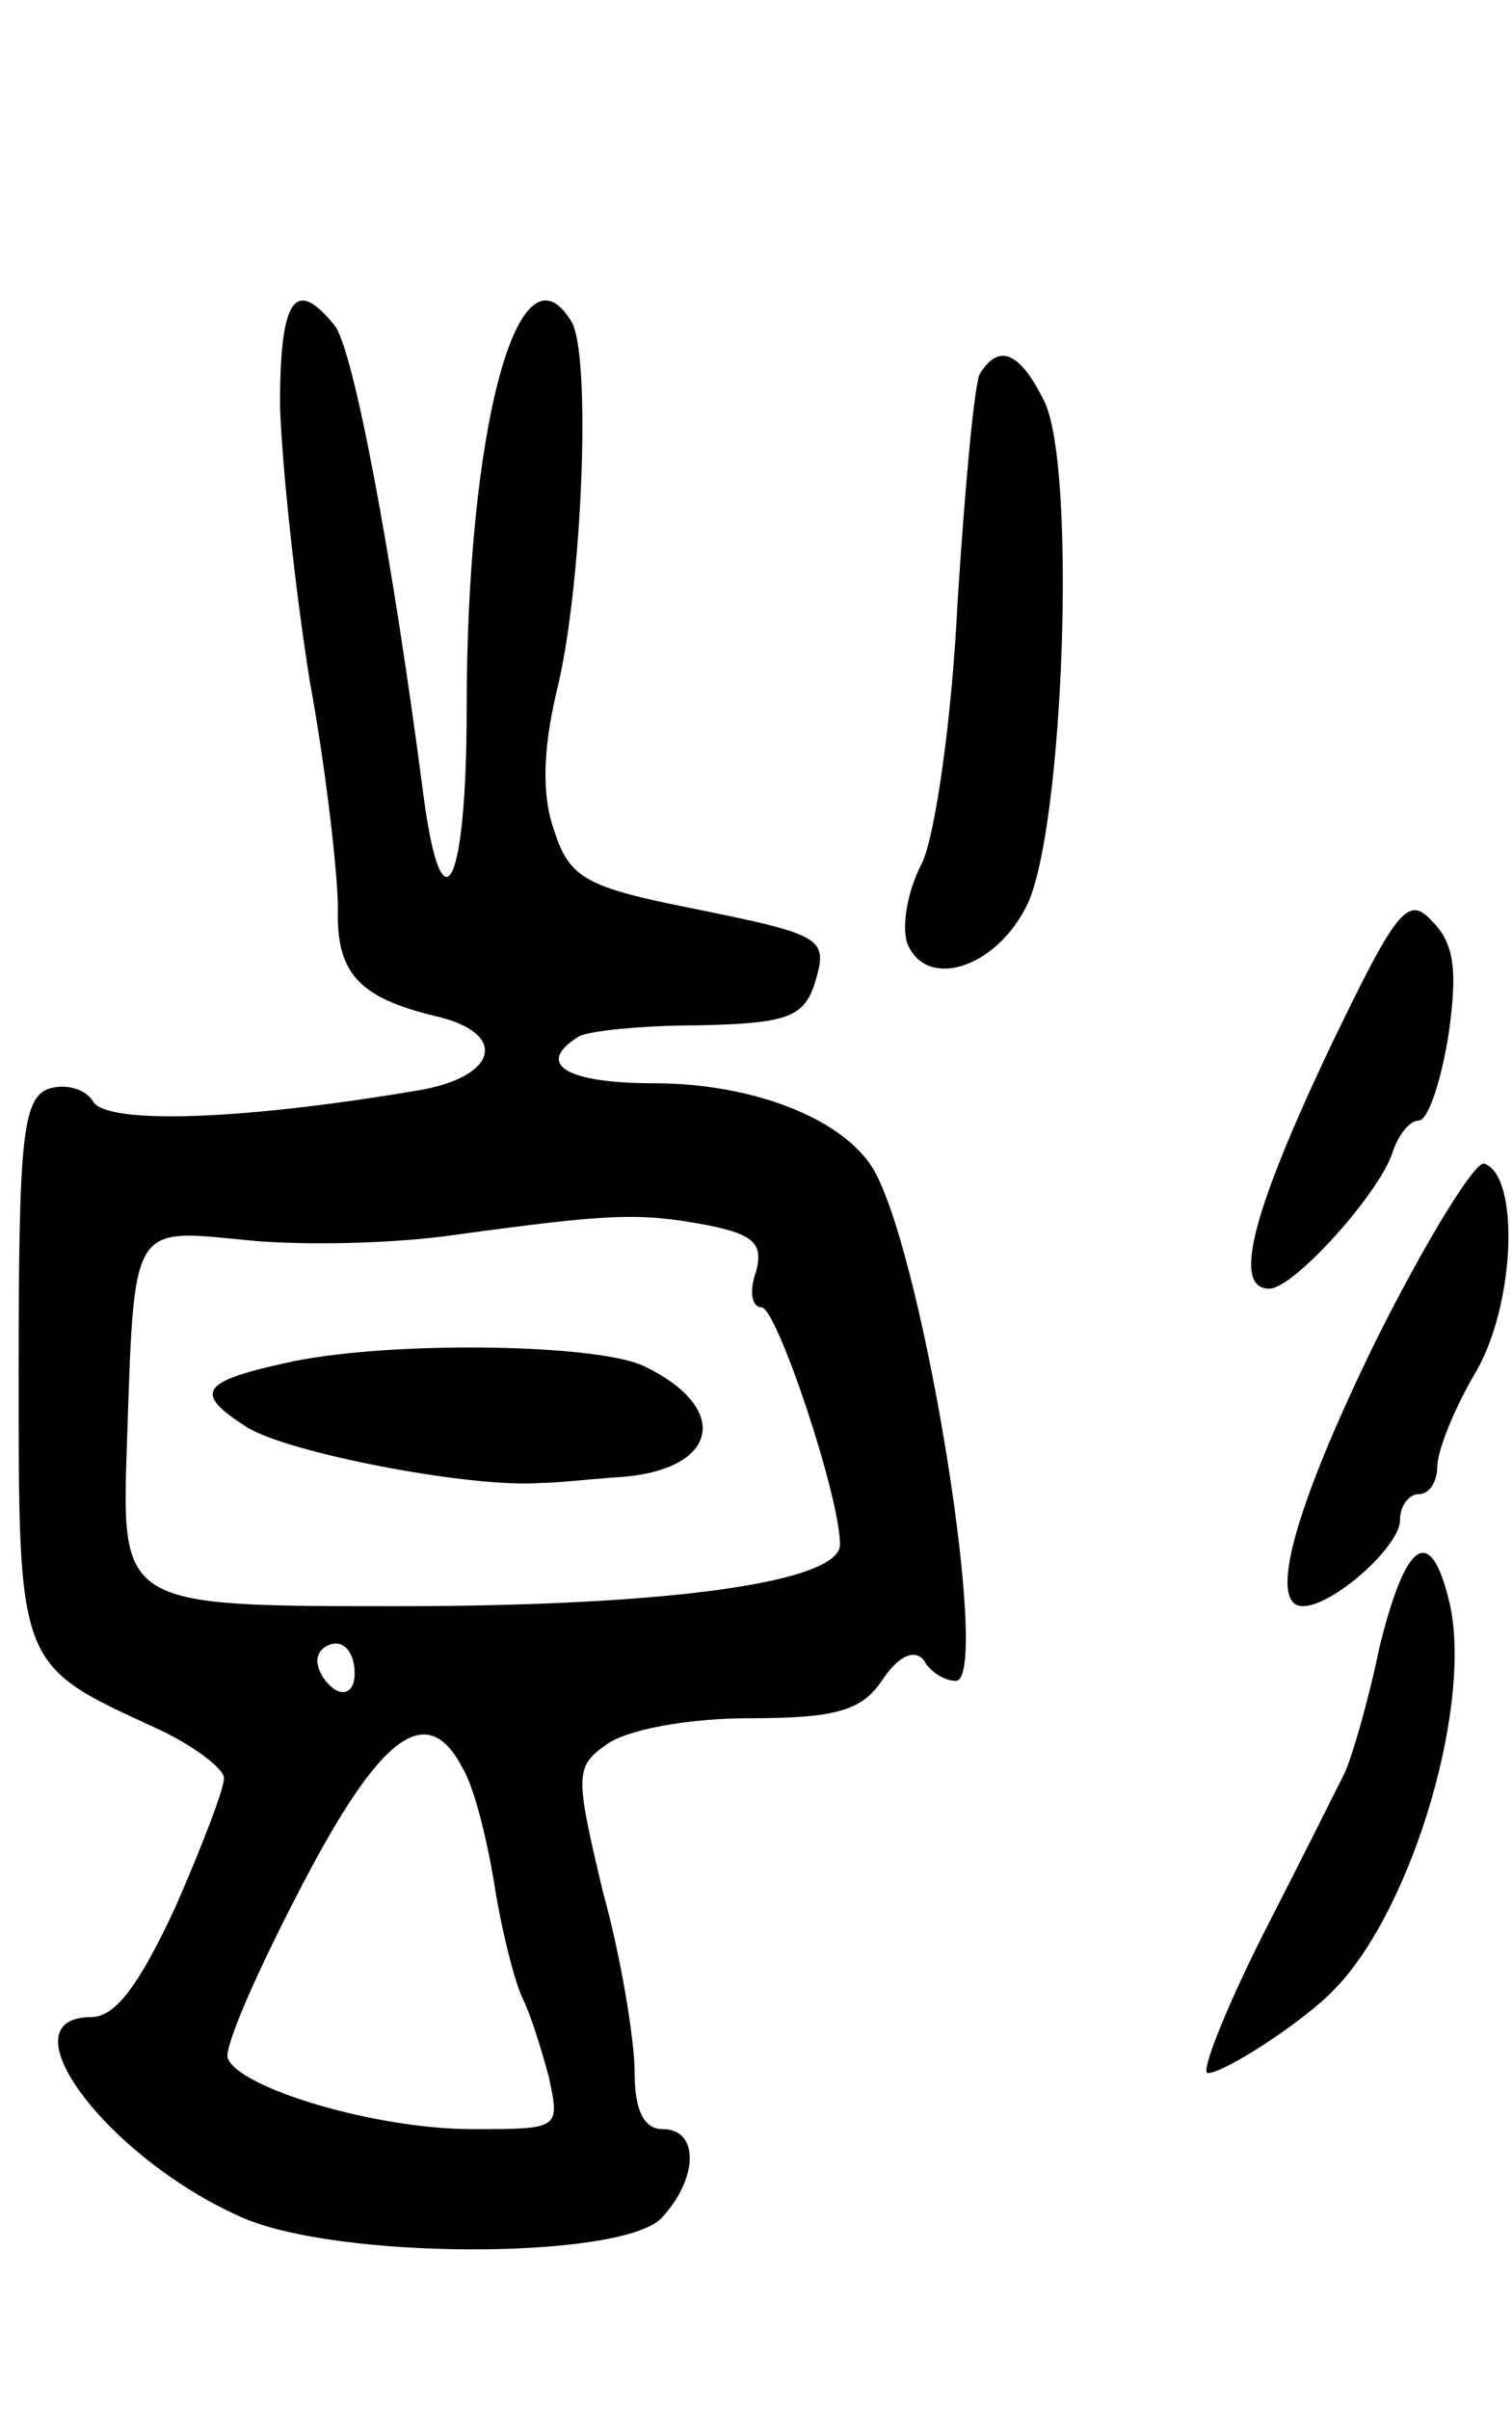 <svg version="1.0" xmlns="http://www.w3.org/2000/svg"
 width="81pt" height="129pt" viewBox="0 0 81 129"
 preserveAspectRatio="xMidYMid meet">
<g transform="translate(0,129) scale(0.1,-0.1)"
fill="#000000" stroke="none">
<path d="M150 1073 c1 -32 8 -98 16 -148 9 -49 15 -104 15 -121 -1 -35 11 -48
52 -58 40 -9 34 -33 -10 -40 -95 -16 -165 -18 -173 -6 -4 7 -15 10 -24 7 -14
-5 -16 -28 -16 -150 0 -160 -1 -158 73 -192 20 -9 37 -22 37 -27 0 -6 -12 -37
-26 -69 -19 -41 -32 -59 -45 -59 -48 0 8 -75 80 -107 51 -23 202 -23 225 -1
20 21 21 48 1 48 -10 0 -15 10 -15 30 0 17 -7 61 -17 97 -15 63 -15 67 2 79
11 8 44 14 76 14 47 0 61 4 72 21 9 13 17 16 22 10 3 -6 11 -11 17 -11 19 0
-16 221 -43 272 -15 28 -64 48 -119 48 -46 0 -64 10 -40 25 5 3 34 6 64 6 46
1 56 4 62 21 8 26 7 27 -67 42 -55 11 -64 16 -72 41 -7 19 -6 44 1 74 14 55
19 182 8 199 -28 46 -56 -56 -56 -208 0 -94 -13 -121 -23 -47 -17 131 -38 242
-48 253 -21 26 -29 14 -29 -43z m229 -439 c25 -5 30 -10 26 -25 -4 -11 -2 -19
3 -19 8 0 42 -101 42 -127 0 -20 -90 -33 -237 -33 -148 0 -148 0 -145 87 4
119 2 115 64 109 29 -3 80 -2 113 3 81 11 97 12 134 5z m-189 -240 c0 -8 -4
-12 -10 -9 -5 3 -10 10 -10 16 0 5 5 9 10 9 6 0 10 -7 10 -16z m58 -51 c6 -10
13 -38 17 -63 4 -25 11 -52 15 -60 4 -8 10 -27 14 -42 6 -28 6 -28 -41 -28
-52 0 -125 22 -131 38 -2 6 16 47 39 91 43 83 68 101 87 64z"/>
<path d="M152 560 c-45 -10 -48 -16 -20 -34 22 -14 121 -33 158 -30 8 0 26 2
40 3 55 3 63 37 14 60 -28 12 -141 13 -192 1z"/>
<path d="M525 1090 c-3 -5 -8 -60 -12 -122 -3 -63 -12 -125 -19 -140 -8 -15
-11 -34 -8 -43 10 -25 47 -14 64 20 20 40 27 238 9 271 -13 26 -24 30 -34 14z"/>
<path d="M711 726 c-40 -85 -51 -126 -31 -126 13 0 59 51 66 73 3 9 9 17 14
17 5 0 12 21 16 46 5 35 3 49 -9 61 -13 14 -19 6 -56 -71z"/>
<path d="M737 572 c-44 -90 -58 -142 -39 -142 16 0 52 32 52 46 0 8 5 14 10
14 6 0 10 7 10 15 0 8 9 31 21 51 21 37 23 105 4 111 -5 1 -31 -41 -58 -95z"/>
<path d="M739 408 c-6 -29 -15 -60 -19 -68 -4 -8 -24 -48 -44 -87 -20 -40 -33
-73 -29 -73 9 0 52 28 68 45 42 43 75 155 61 209 -10 40 -23 31 -37 -26z"/>
</g>
</svg>
